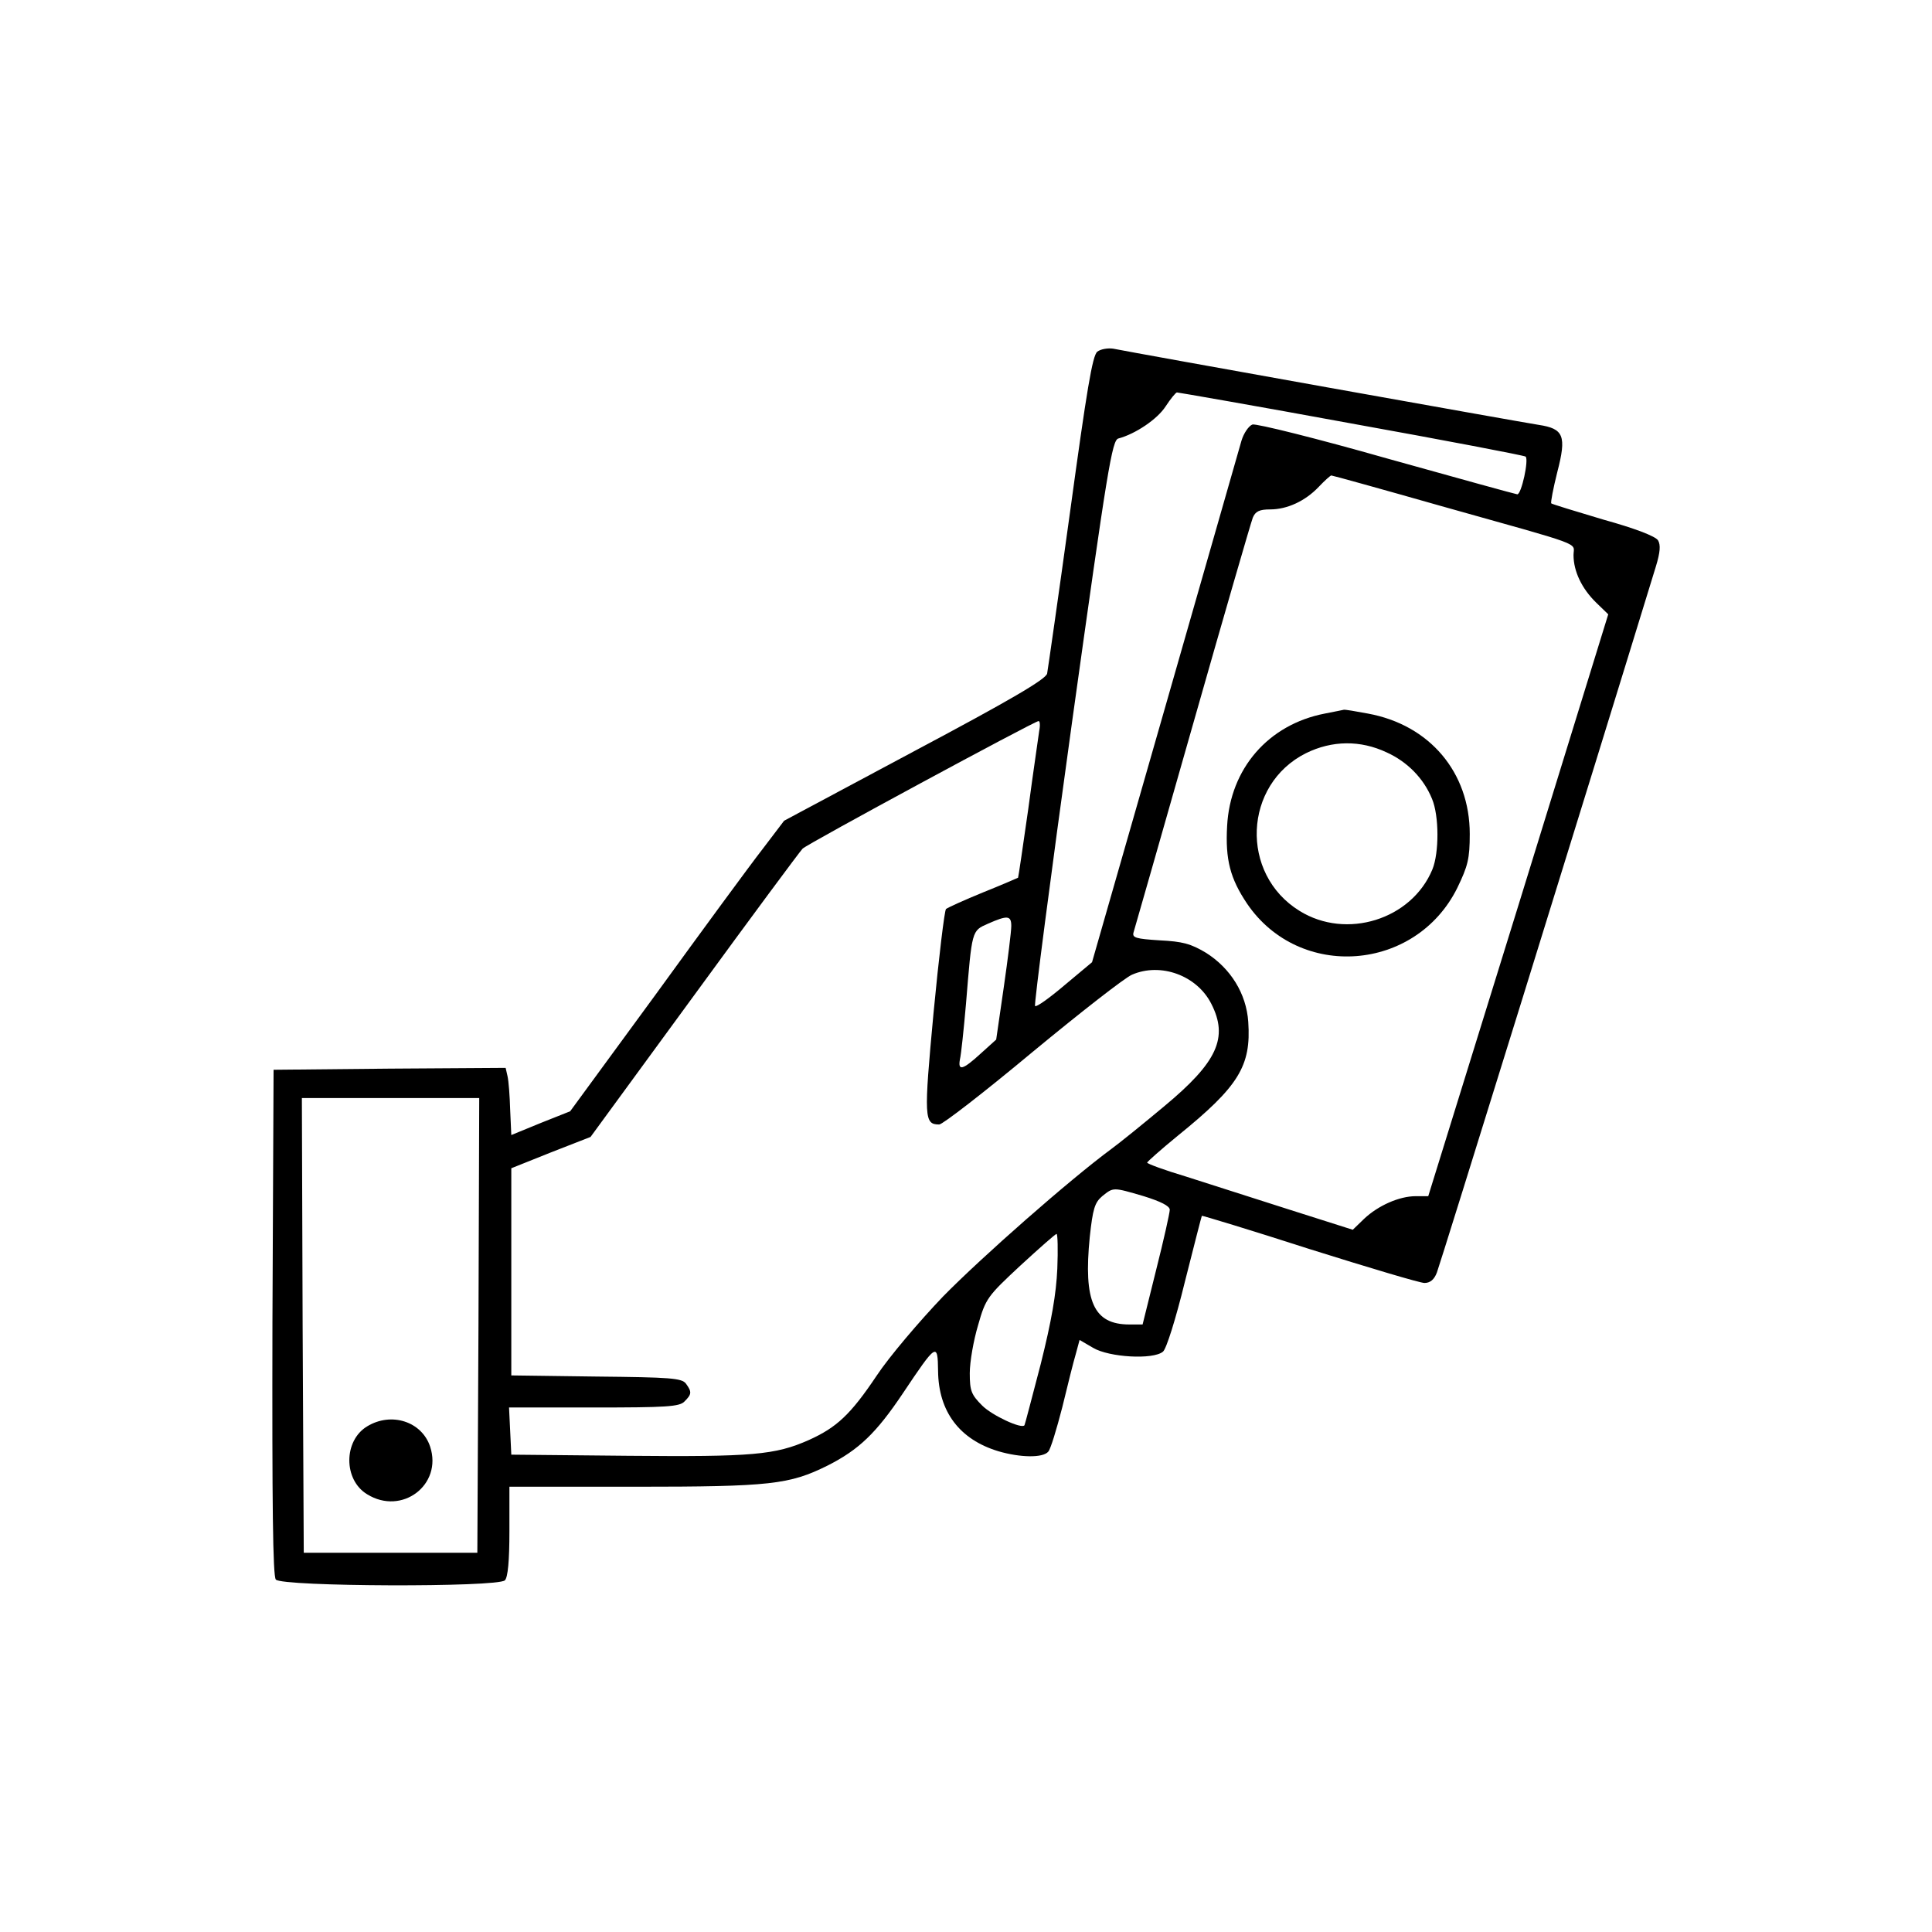 <?xml version="1.0" standalone="no"?>
<!DOCTYPE svg PUBLIC "-//W3C//DTD SVG 20010904//EN"
 "http://www.w3.org/TR/2001/REC-SVG-20010904/DTD/svg10.dtd">
<svg version="1.0" xmlns="http://www.w3.org/2000/svg"
 width="512pt" height="512pt" viewBox="0 0 512 512"
 preserveAspectRatio="xMidYMid meet">

<g transform="translate(0,512) scale(0.1,-0.1)"
fill="#000000" stroke="none">
<path d="M2908 4188 c-13 -10 -28 -102 -72 -423 -31 -225 -59 -419 -61 -430
-3 -15 -99 -71 -351 -205 l-346 -185 -57 -75 c-32 -41 -159 -214 -283 -385
l-227 -310 -78 -31 -78 -32 -3 67 c-1 36 -4 76 -7 89 l-5 22 -308 -2 -307 -3
-3 -669 c-1 -486 1 -673 9 -682 16 -19 588 -21 607 -2 8 8 12 52 12 130 l0
118 333 0 c360 0 409 6 510 56 83 42 129 86 200 192 89 133 92 135 93 59 1
-108 57 -182 160 -213 58 -17 118 -18 132 -1 6 6 22 59 37 117 14 58 30 122
36 142 l10 37 36 -21 c42 -25 159 -32 185 -10 9 7 34 87 58 185 24 95 44 173
45 175 1 1 130 -38 285 -88 156 -49 293 -90 305 -90 15 0 26 9 33 28 8 20 397
1273 580 1870 12 39 13 58 6 70 -7 11 -62 32 -145 55 -74 22 -136 41 -138 43
-2 2 5 39 16 83 25 96 17 115 -49 125 -40 6 -1074 191 -1128 202 -14 2 -33 -1
-42 -8z m672 -190 c250 -45 459 -85 463 -88 9 -8 -11 -100 -22 -100 -3 0 -159
43 -345 95 -186 53 -347 93 -357 90 -10 -4 -23 -23 -29 -43 -6 -20 -97 -340
-203 -709 l-193 -673 -73 -61 c-40 -34 -75 -59 -78 -55 -3 3 41 341 98 752 94
674 106 748 123 752 45 12 103 51 125 85 13 20 27 37 30 37 3 0 211 -36 461
-82z m239 -219 c388 -109 351 -95 351 -130 0 -43 22 -89 60 -126 l32 -31 -238
-771 -239 -771 -33 0 c-44 0 -100 -25 -137 -60 l-30 -29 -170 54 c-94 30 -216
69 -272 87 -57 17 -103 34 -103 37 1 3 37 35 81 71 162 131 195 185 187 302
-5 75 -47 142 -112 183 -40 24 -62 30 -123 33 -63 4 -73 7 -69 21 3 9 73 255
156 546 83 292 155 540 160 553 7 17 18 22 46 22 45 0 93 22 129 60 16 17 31
30 33 30 3 0 133 -36 291 -81z m-1065 -596 c-2 -16 -16 -109 -29 -207 -14 -98
-26 -180 -27 -182 -2 -1 -43 -19 -93 -39 -49 -20 -93 -40 -98 -44 -4 -4 -19
-128 -33 -275 -26 -279 -25 -296 15 -296 9 0 120 86 246 191 127 105 246 198
265 206 76 33 172 -2 210 -77 46 -90 16 -155 -125 -272 -55 -46 -118 -97 -140
-113 -111 -82 -343 -286 -446 -391 -63 -66 -143 -160 -176 -210 -69 -103 -106
-137 -179 -170 -90 -40 -150 -45 -479 -42 l-310 3 -3 63 -3 62 225 0 c191 0
227 2 240 16 19 19 20 25 4 47 -11 15 -41 17 -238 19 l-225 3 0 274 0 275 105
42 105 41 275 376 c151 207 280 381 287 388 13 13 613 337 625 338 4 1 5 -11
2 -26z m-74 -517 c0 -14 -9 -87 -20 -163 l-20 -138 -41 -37 c-48 -44 -61 -47
-55 -15 3 12 10 78 16 147 16 196 15 193 58 212 52 23 62 22 62 -6z m-1412
-1058 l-3 -603 -230 0 -230 0 -3 603 -2 602 235 0 235 0 -2 -602z m1763 342
c45 -14 69 -26 69 -36 0 -8 -16 -80 -36 -159 l-36 -145 -35 0 c-95 0 -122 61
-105 232 8 74 13 91 33 108 30 24 28 24 110 0z m-229 -192 c-3 -67 -15 -137
-44 -253 -23 -88 -42 -161 -43 -162 -7 -11 -86 26 -112 52 -29 29 -33 39 -33
86 0 30 10 87 22 127 20 71 25 77 112 158 50 46 93 84 96 84 3 0 4 -42 2 -92z"/>
<path d="M3511 3229 c-150 -29 -251 -146 -259 -298 -5 -89 8 -139 53 -206 139
-204 447 -180 557 42 28 58 33 77 33 143 0 163 -106 289 -270 319 -32 6 -61
11 -64 10 -3 -1 -26 -5 -50 -10z m164 -103 c55 -25 98 -69 120 -123 19 -45 19
-143 1 -187 -55 -133 -228 -187 -352 -110 -159 98 -149 335 17 418 69 34 144
35 214 2z"/>
<path d="M973 1340 c-63 -38 -63 -142 0 -180 92 -57 200 25 167 126 -22 67
-103 93 -167 54z"/>
</g>
</svg>
